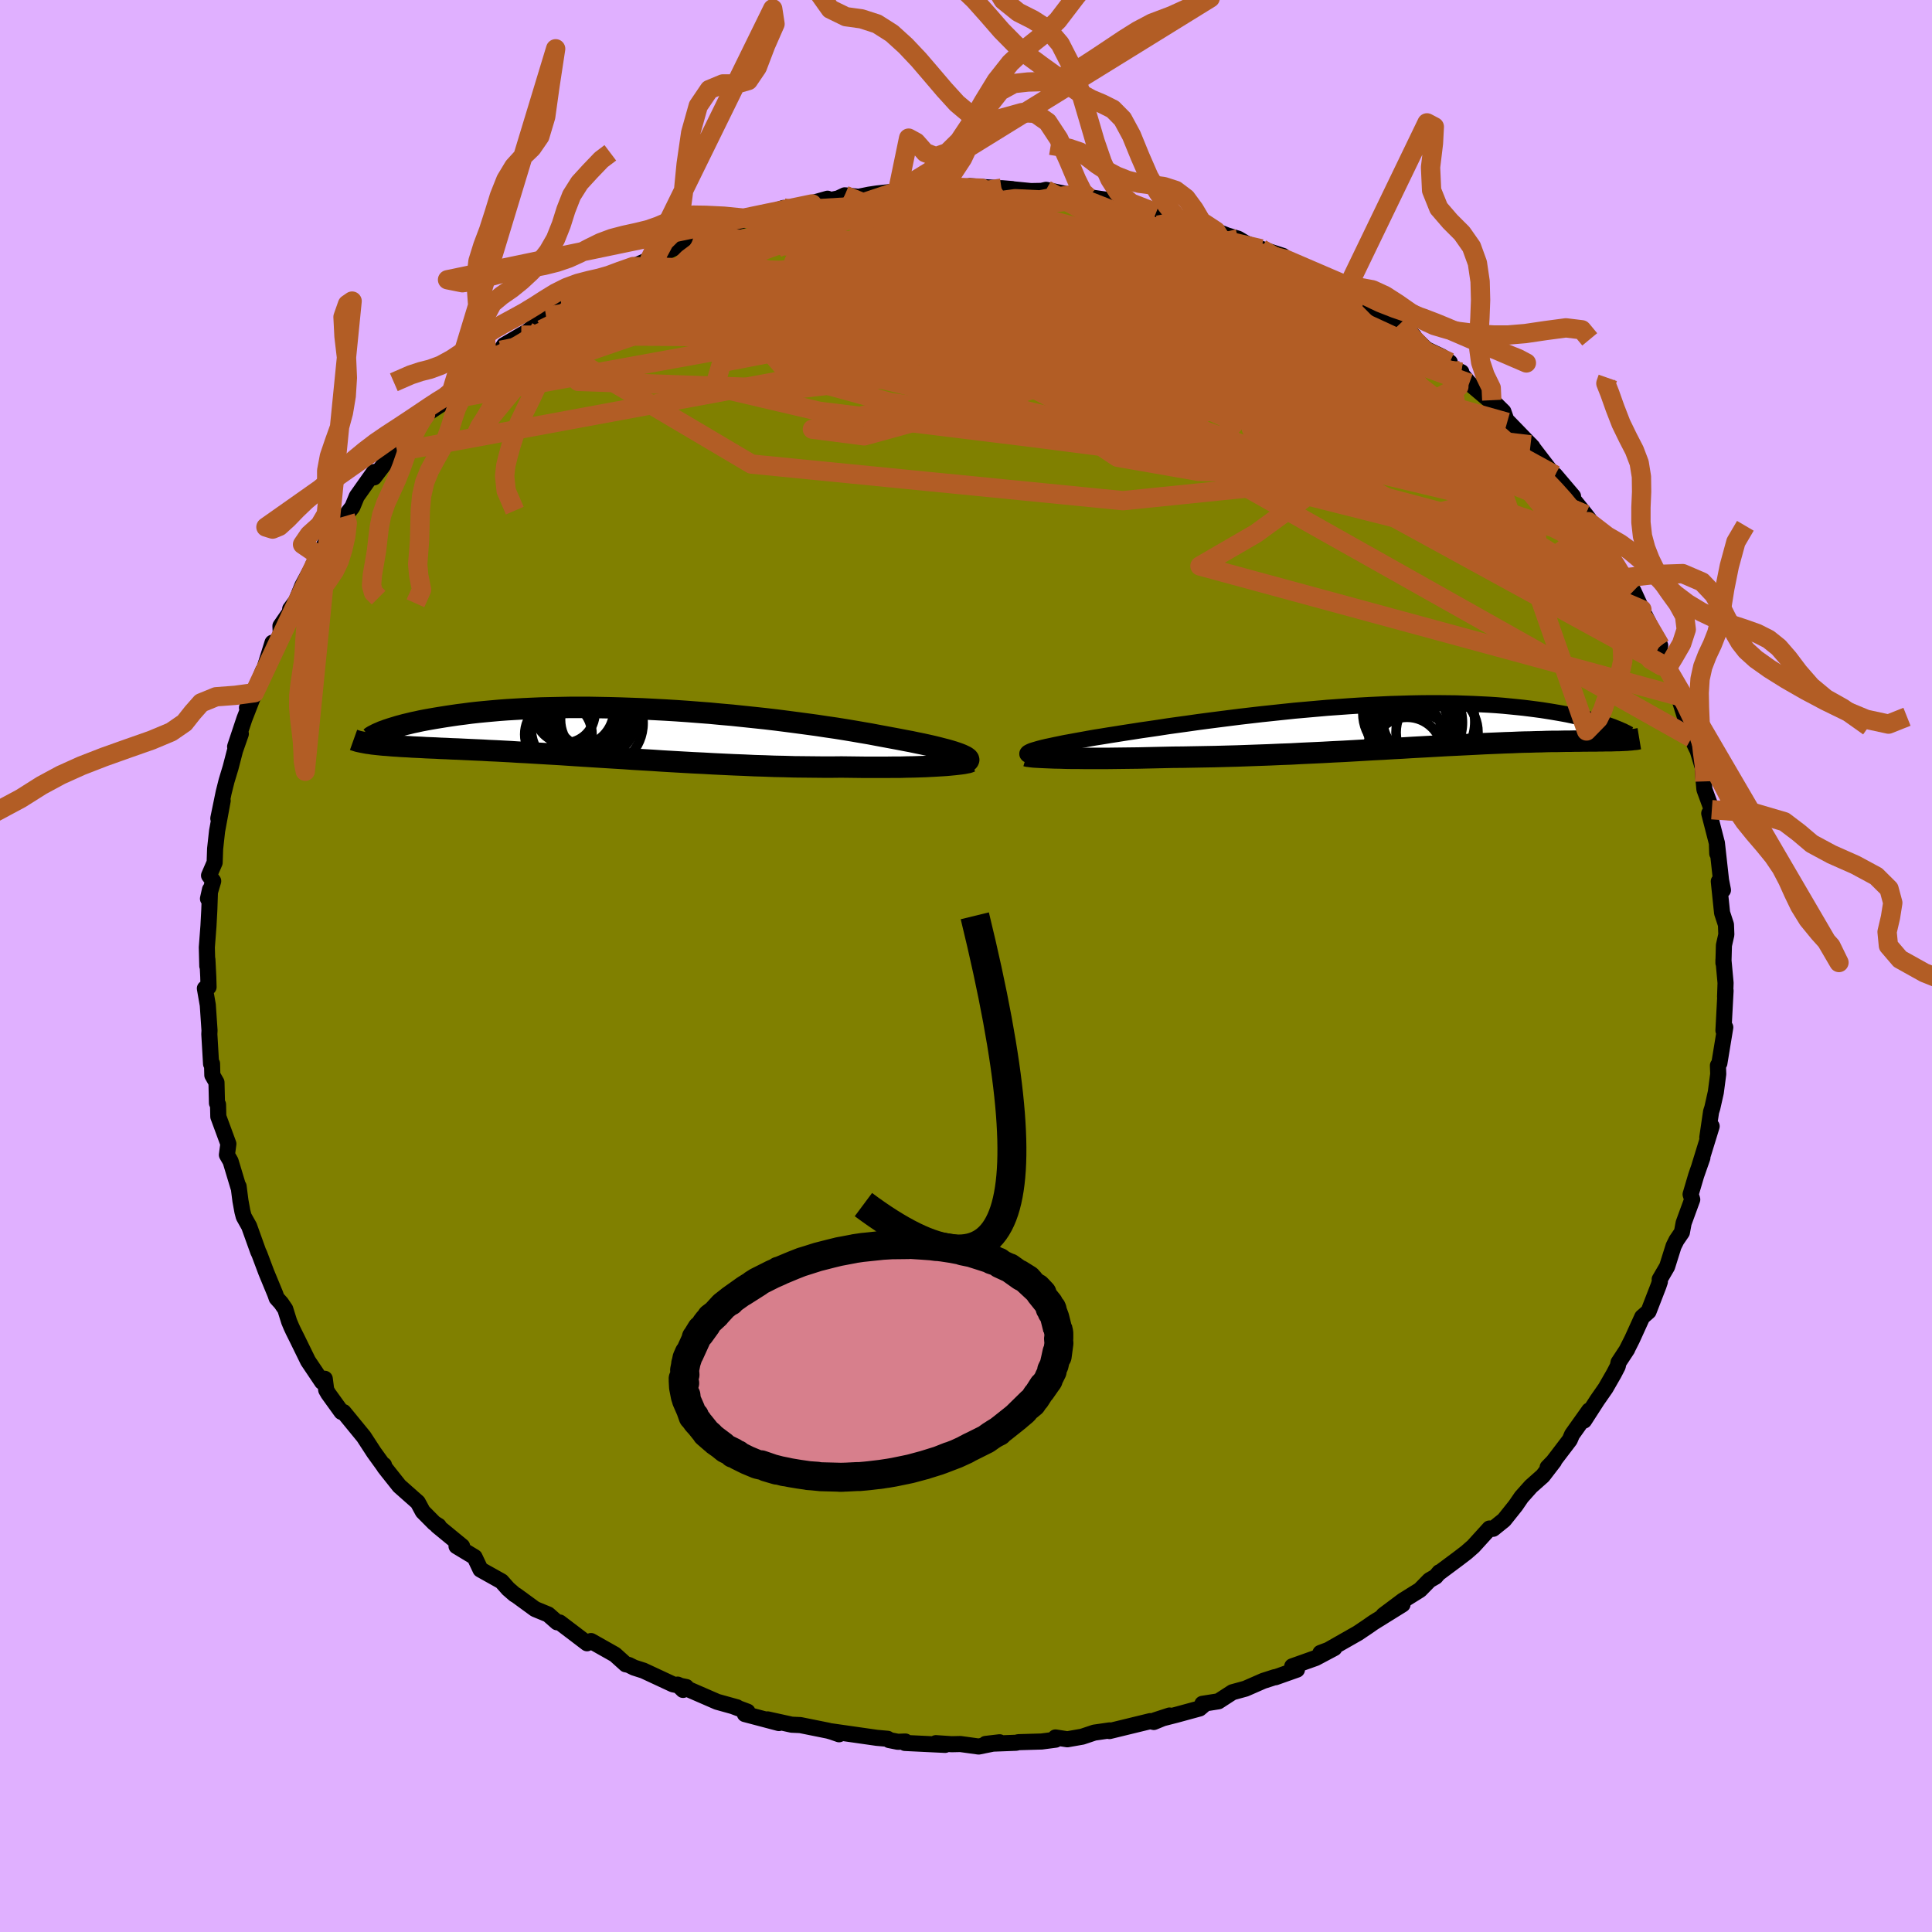 <svg viewBox="-100 -100 200 200" xmlns="http://www.w3.org/2000/svg" width="500" height="500" id="face-svg">
    <defs>
      <clipPath id="leftEyeClipPath">
        <polyline points="35.53,2.28 35.28,2.18 35,2.08 34.67,1.97 34.31,1.86 33.92,1.75 33.49,1.64 33.03,1.52 32.54,1.4 32.01,1.28 31.46,1.16 30.87,1.04 30.25,0.91 29.61,0.79 28.94,0.66 28.24,0.53 27.54,0.4 26.79,0.26 26,0.11 25.18,-0.03 24.31,-0.18 23.41,-0.33 22.47,-0.48 21.5,-0.62 20.51,-0.77 19.48,-0.91 18.43,-1.05 17.36,-1.19 16.26,-1.33 15.15,-1.46 14.02,-1.58 12.88,-1.7 11.73,-1.82 10.58,-1.92 9.42,-2.03 8.25,-2.12 7.09,-2.21 5.93,-2.29 4.77,-2.36 3.62,-2.42 2.48,-2.48 1.35,-2.52 0.24,-2.56 -0.86,-2.59 -1.94,-2.61 -3.01,-2.63 -4.05,-2.63 -5.08,-2.63 -6.08,-2.61 -7.05,-2.59 -8,-2.57 -8.93,-2.53 -9.82,-2.49 -10.7,-2.44 -11.54,-2.39 -12.35,-2.33 -13.14,-2.26 -13.9,-2.19 -14.62,-2.12 -15.33,-2.04 -16,-1.95 -16.64,-1.87 -17.26,-1.78 -17.86,-1.69 -18.42,-1.6 -18.97,-1.51 -19.49,-1.42 -19.99,-1.33 -20.46,-1.24 -20.91,-1.14 -21.34,-1.05 -21.75,-0.95 -22.13,-0.86 -22.5,-0.76 -22.84,-0.67 -23.16,-0.57 -23.46,-0.48 -23.74,-0.39 -24.01,-0.3 -24.25,-0.21 -25.49,1.15 -25.22,1.18 -24.94,1.21 -24.65,1.24 -24.34,1.27 -24.02,1.29 -23.68,1.32 -23.33,1.35 -22.96,1.37 -22.58,1.4 -22.18,1.42 -21.77,1.44 -21.34,1.47 -20.89,1.49 -20.43,1.51 -19.95,1.54 -19.46,1.56 -18.94,1.58 -18.41,1.61 -17.85,1.63 -17.28,1.66 -16.69,1.68 -16.07,1.71 -15.44,1.74 -14.78,1.77 -14.1,1.8 -13.41,1.84 -12.69,1.87 -11.94,1.91 -11.18,1.95 -10.4,2 -9.6,2.04 -8.77,2.09 -7.93,2.14 -7.07,2.19 -6.18,2.24 -5.28,2.3 -4.37,2.36 -3.43,2.42 -2.48,2.48 -1.52,2.54 -0.54,2.6 0.46,2.66 1.46,2.73 2.48,2.79 3.51,2.85 4.54,2.92 5.58,2.98 6.63,3.04 7.69,3.1 8.75,3.15 9.81,3.21 10.87,3.26 11.93,3.31 12.98,3.35 14.04,3.4 15.08,3.43 16.12,3.47 17.15,3.49 18.17,3.52 19.18,3.53 20.17,3.54 21.15,3.55 22.11,3.55 23.05,3.54 23.88,3.55 24.69,3.56 25.48,3.57 26.26,3.57 27.02,3.57 27.76,3.57 28.48,3.56 29.18,3.56 29.86,3.54 30.52,3.53 31.14,3.51 31.75,3.49 32.32,3.46 32.87,3.43 33.38,3.4" />
      </clipPath>
      <clipPath id="rightEyeClipPath">
        <polyline points="-37.3,2.5 -37.03,2.42 -36.72,2.33 -36.37,2.24 -35.99,2.15 -35.56,2.06 -35.1,1.96 -34.61,1.86 -34.08,1.75 -33.52,1.65 -32.93,1.54 -32.31,1.43 -31.66,1.31 -30.98,1.19 -30.28,1.08 -29.55,0.96 -28.78,0.84 -27.97,0.71 -27.12,0.58 -26.23,0.44 -25.32,0.31 -24.37,0.17 -23.4,0.02 -22.39,-0.12 -21.37,-0.26 -20.32,-0.41 -19.26,-0.55 -18.17,-0.69 -17.07,-0.83 -15.96,-0.97 -14.84,-1.1 -13.72,-1.23 -12.58,-1.35 -11.45,-1.47 -10.31,-1.59 -9.18,-1.69 -8.05,-1.79 -6.92,-1.89 -5.8,-1.97 -4.69,-2.05 -3.6,-2.12 -2.51,-2.18 -1.45,-2.23 -0.39,-2.28 0.64,-2.31 1.65,-2.34 2.65,-2.36 3.62,-2.37 4.57,-2.37 5.5,-2.36 6.4,-2.35 7.28,-2.32 8.13,-2.29 8.96,-2.25 9.76,-2.21 10.54,-2.16 11.29,-2.1 12.01,-2.03 12.71,-1.96 13.38,-1.89 14.03,-1.81 14.65,-1.73 15.25,-1.65 15.82,-1.56 16.38,-1.47 16.91,-1.38 17.42,-1.29 17.91,-1.2 18.38,-1.1 18.83,-1 19.27,-0.91 19.68,-0.81 20.07,-0.71 20.45,-0.61 20.81,-0.51 21.15,-0.41 21.47,-0.31 21.78,-0.21 22.07,-0.11 22.35,-0.01 23.7,1.48 23.48,1.49 23.24,1.5 23,1.5 22.74,1.51 22.47,1.52 22.19,1.52 21.9,1.52 21.59,1.53 21.27,1.53 20.94,1.54 20.59,1.54 20.23,1.54 19.86,1.55 19.47,1.55 19.07,1.56 18.65,1.56 18.22,1.57 17.77,1.57 17.3,1.58 16.81,1.59 16.31,1.59 15.78,1.6 15.24,1.62 14.67,1.63 14.09,1.65 13.48,1.66 12.85,1.68 12.2,1.71 11.53,1.73 10.84,1.76 10.12,1.79 9.38,1.82 8.62,1.86 7.84,1.9 7.03,1.94 6.21,1.98 5.36,2.02 4.49,2.07 3.6,2.12 2.69,2.17 1.76,2.22 0.81,2.28 -0.16,2.33 -1.15,2.39 -2.16,2.44 -3.18,2.5 -4.21,2.56 -5.27,2.62 -6.33,2.67 -7.41,2.73 -8.49,2.78 -9.59,2.83 -10.7,2.89 -11.81,2.93 -12.93,2.98 -14.05,3.02 -15.17,3.06 -16.29,3.1 -17.42,3.13 -18.53,3.16 -19.64,3.18 -20.75,3.2 -21.84,3.22 -22.92,3.23 -23.83,3.25 -24.72,3.27 -25.61,3.29 -26.47,3.31 -27.33,3.32 -28.16,3.33 -28.98,3.34 -29.77,3.35 -30.55,3.35 -31.29,3.35 -32.02,3.35 -32.71,3.34 -33.37,3.34 -34,3.33 -34.6,3.31" />
      </clipPath>
      <filter id="fuzzy">
        <feTurbulence id="turbulence" baseFrequency="0.05" numOctaves="3" type="noise" result="noise" />
        <feDisplacementMap in="SourceGraphic" in2="noise" scale="2" />
      </filter>
      <linearGradient id="rainbowGradient" x1="0%" y1="0%" x2="100%" y2="0%">
        <stop offset="0%" style="stop-color: [object Object]; stop-opacity: 1" />
        <stop offset="50%" style="stop-color: [object Object]; stop-opacity: 1" />
        <stop offset="100%" style="stop-color: [object Object]; stop-opacity: 1" />
      </linearGradient>
    </defs>
    <rect x="-100" y="-100" width="100%" height="100%" fill="rgb(224, 176, 255)" />
    <polyline id="faceContour" points="78.41,-0.63 78.63,1.75 78.58,3.19 78.63,2.55 78.41,6.68 78.44,6.23 78.6,6.35 77.99,10.06 77.84,10.3 77.87,11.18 77.62,13.08 77.26,14.68 77.13,15.09 76.74,17.75 77.19,16.59 75.93,20.68 76.23,19.85 75.64,21.53 75.58,21.71 75.01,23.64 75.18,24.17 74.29,26.6 74.11,27.57 73.55,28.39 73.25,28.99 72.58,31.12 71.81,32.44 71.83,32.68 71.69,33.1 70.66,35.76 70,36.34 68.95,38.65 68.44,39.66 68.45,39.67 67.55,41.04 67.47,41.43 67.07,42.2 66.21,43.7 65.34,44.95 63.98,47.06 64.51,46.01 62.74,48.5 62.5,49.06 60.8,51.29 60.21,51.9 60.87,51.27 59.71,52.78 58.48,53.87 57.5,54.97 56.89,55.86 55.7,57.35 54.57,58.26 54.19,58.23 52.51,60.08 51.79,60.71 50.94,61.36 48.94,62.85 49,62.76 48.61,63.22 47.98,63.58 46.99,64.59 45.24,65.68 43.21,67.2 45.19,66.09 42.18,67.96 41.52,68.42 40.55,69.07 37.51,70.8 36.69,71.11 38.13,70.61 36.19,71.64 33.77,72.5 34.26,72.84 32.03,73.63 31.96,73.62 30.78,74 28.93,74.81 27.58,75.18 26.13,76.12 24.47,76.38 24.57,76.53 24.18,76.86 21.76,77.52 19.57,78.08 21.07,77.59 19.44,78.26 19.08,78.17 14.85,79.2 14.87,79.13 13.28,79.36 12.03,79.78 10.49,80.05 9.26,79.86 9.28,80.09 7.83,80.28 5.43,80.35 5.19,80.41 2.03,80.53 3.48,80.36 1.31,80.8 -0.58,80.54 -1.48,80.56 -3.12,80.45 -2.16,80.63 -6.32,80.43 -6.28,80.28 -7.05,80.31 -7.96,80.13 -8.11,80 -9.23,79.9 -14.06,79.21 -13.14,79.53 -13.75,79.31 -14.27,79.16 -17.15,78.58 -18.04,78.54 -20.54,77.99 -19.37,78.37 -22.89,77.44 -22.62,77.19 -24.09,76.64 -23.71,76.74 -25.76,76.17 -29.85,74.39 -29.29,74.94 -28.96,74.64 -30.34,74.36 -33.39,72.94 -34.36,72.63 -34.92,72.35 -35.22,72.29 -36.34,71.28 -38.82,69.88 -39.23,70.11 -40.53,69.12 -42.06,67.96 -42.33,67.94 -43.25,67.13 -44.2,66.74 -44.61,66.57 -46.57,65.14 -46.71,65.07 -47.4,64.47 -48.08,63.7 -50.26,62.48 -50.87,61.19 -52.74,60.06 -52.16,60.07 -54.74,57.95 -54.59,57.96 -55.04,57.68 -56.23,56.48 -56.75,55.52 -58.66,53.83 -59.86,52.32 -60.21,51.87 -60.25,51.66 -60.2,51.86 -61.29,50.35 -62.35,48.72 -64.43,46.18 -64.65,46.16 -66.02,44.26 -66.23,43.89 -66.38,42.73 -66.66,43.05 -68.11,40.89 -69.25,38.56 -69.63,37.8 -69.84,37.35 -70.07,36.8 -70.47,35.52 -70.9,34.89 -71.36,34.38 -71.51,33.95 -72.44,31.7 -73.15,29.81 -73.27,29.56 -74.21,26.94 -74.77,25.94 -74.91,25.4 -75.11,24.3 -75.3,22.82 -75.32,22.9 -76.13,20.21 -76.51,19.55 -76.36,18.41 -77.4,15.59 -77.43,14.34 -77.54,14.19 -77.59,12.05 -78.02,11.3 -78.05,10.11 -78.15,10.13 -78.33,7.05 -78.31,6.68 -78.49,4.04 -78.79,2.32 -78.41,2.18 -78.44,1.11 -78.53,-0.67 -78.54,0 -78.59,-1.93 -78.42,-4.15 -78.33,-5.85 -78.26,-7.91 -78.47,-6.97 -77.93,-8.79 -78.36,-9.37 -77.78,-10.71 -77.73,-12.14 -77.53,-13.96 -76.95,-17.11 -77.4,-15.28 -76.85,-17.95 -76.55,-19.15 -76.13,-20.54 -75.67,-22.31 -75.07,-24.03 -75.66,-22.71 -74.7,-25.59 -73.74,-28.05 -74.43,-26.73 -73.66,-28.29 -72.78,-30.55 -72.7,-30.56 -71.79,-33.47 -71.79,-32.8 -70.93,-34.36 -70.97,-35.2 -69.95,-36.68 -69.96,-36.96 -69.34,-37.8 -68.7,-39.37 -67.21,-42.14 -66.98,-42.48 -67.57,-41.56 -66.35,-43.72 -64.8,-45.33 -64.13,-46.59 -64.26,-46.57 -63.52,-47.52 -63.07,-48.61 -61.28,-51.14 -61.28,-50.58 -59.78,-52.55 -58.35,-54.21 -58.89,-53.23 -56.39,-56.51 -56.21,-56.73 -55.95,-57.08 -53.64,-58.61 -54.05,-58.54 -53.25,-59.49 -53,-59.21 -51.4,-60.75 -49.94,-62.52 -49.05,-63.17 -48.15,-63.74 -47.82,-64.27 -46.04,-65.31 -45.4,-65.68 -43.46,-67.23 -44.09,-66.82 -41.86,-68.31 -41.1,-68.59 -39.3,-69.74 -38.58,-69.99 -37.37,-71.14 -37.47,-70.82 -36.22,-71.83 -34.44,-72.41 -32.73,-73.17 -32.1,-73.38 -30.08,-74.38 -30.61,-74.46 -29.07,-74.88 -28,-75.2 -28.21,-75.19 -27.09,-75.7 -25.23,-76.55 -22.43,-77.36 -21.52,-77.54 -20.52,-77.89 -18.89,-78.47 -18.58,-78.2 -18.78,-78.17 -14.33,-79.43 -15.93,-78.89 -13.23,-79.46 -12.55,-79.78 -11.11,-79.63 -10.02,-79.85 -9.23,-79.97 -7.08,-80.2 -4.24,-80.55 -6.54,-80.35 -3.25,-80.68 -2.55,-80.74 -3.08,-80.67 1.63,-80.52 1.09,-80.48 0.39,-80.73 4.78,-80.43 3.67,-80.52 6.72,-80.22 7.82,-80.24 8.29,-80.35 10.82,-79.82 11.53,-79.85 11.92,-79.49 12.66,-79.6 15.47,-79.18 14.58,-79.08 15.84,-78.85 19.67,-77.97 18.64,-78.19 20.66,-77.86 21.74,-77.56 24.42,-76.76 22.95,-76.98 25.87,-76.09 27.03,-75.63 28.17,-75.29 28.89,-74.86 31.03,-73.88 30.56,-74.24 32.81,-73.51 33.1,-73.15 33.24,-72.92 36.22,-71.29 36.58,-71.33 38.56,-70.52 39.29,-69.82 39.27,-69.73 40.24,-69.26 41.11,-68.72 41.57,-68.37 44.9,-66.46 46.35,-65.23 45.87,-65.57 47.63,-63.86 49.24,-63.09 50.08,-62.5 49.64,-62.16 51.28,-61.48 51.19,-61.41 52.1,-60.33 54.13,-58.61 54.43,-58.57 55.63,-57.39 56.02,-56.28 56.11,-56.34 58.64,-53.73 58.69,-53.6 58.44,-53.95 60.94,-50.69 60.98,-50.82 62.84,-48.63 62.86,-48.3 64.13,-46.73 64.51,-46.23 64.43,-46 66.58,-43.08 66.24,-43.36 67.06,-41.79 68.16,-39.99 68.33,-40.2 69,-38.97 69.09,-38.82 69.97,-36.9 71.86,-33.18 71.54,-33.56 71.69,-32.95 72.9,-30.75 72.76,-30.86 72.48,-30.99 73.49,-29.14 73.37,-28.92 73.75,-27.94 75.11,-23.61 75.64,-22.5 75.28,-23.83 76.36,-20.26 76.49,-19.11 76.27,-20.2 76.44,-18.28 77.21,-16.18 76.94,-15.8 77.73,-12.73 77.77,-11.64 77.73,-12.75 78.16,-8.88 78.36,-7.86 77.93,-8.76 78.27,-5.5 78.67,-4.28 78.71,-3.25 78.46,-2.14 78.41,-0.31 78.41,-0.63 78.63,1.75" fill="rgb(128, 128, 0)" stroke="black" stroke-width="1.667" stroke-linejoin="round" filter="url(#fuzzy)" />
    <g transform="translate(44.33 -24.84)">
      <polyline id="rightCountour" points="-37.3,2.5 -37.03,2.42 -36.72,2.33 -36.37,2.24 -35.99,2.15 -35.56,2.06 -35.1,1.96 -34.61,1.86 -34.08,1.75 -33.52,1.65 -32.93,1.54 -32.31,1.43 -31.66,1.31 -30.98,1.19 -30.28,1.08 -29.55,0.96 -28.78,0.84 -27.97,0.71 -27.12,0.58 -26.23,0.44 -25.32,0.31 -24.37,0.17 -23.4,0.02 -22.39,-0.12 -21.37,-0.26 -20.32,-0.41 -19.26,-0.55 -18.17,-0.69 -17.07,-0.83 -15.96,-0.97 -14.84,-1.1 -13.72,-1.23 -12.58,-1.35 -11.45,-1.47 -10.31,-1.59 -9.18,-1.69 -8.05,-1.79 -6.92,-1.89 -5.8,-1.97 -4.69,-2.05 -3.6,-2.12 -2.51,-2.18 -1.45,-2.23 -0.39,-2.28 0.64,-2.31 1.65,-2.34 2.65,-2.36 3.62,-2.37 4.57,-2.37 5.5,-2.36 6.4,-2.35 7.28,-2.32 8.13,-2.29 8.96,-2.25 9.76,-2.21 10.54,-2.16 11.29,-2.1 12.01,-2.03 12.71,-1.96 13.38,-1.89 14.03,-1.81 14.65,-1.73 15.25,-1.65 15.82,-1.56 16.38,-1.47 16.91,-1.38 17.42,-1.29 17.91,-1.2 18.38,-1.1 18.83,-1 19.27,-0.91 19.68,-0.81 20.07,-0.71 20.45,-0.61 20.81,-0.51 21.15,-0.41 21.47,-0.31 21.78,-0.21 22.07,-0.11 22.35,-0.01 23.7,1.48 23.48,1.49 23.24,1.5 23,1.5 22.74,1.51 22.47,1.52 22.19,1.52 21.9,1.52 21.59,1.53 21.27,1.53 20.94,1.54 20.59,1.54 20.23,1.54 19.86,1.55 19.47,1.55 19.07,1.56 18.65,1.56 18.22,1.57 17.77,1.57 17.3,1.58 16.81,1.59 16.31,1.59 15.78,1.6 15.24,1.62 14.67,1.63 14.09,1.65 13.48,1.66 12.85,1.68 12.2,1.71 11.53,1.73 10.84,1.76 10.12,1.79 9.38,1.82 8.62,1.86 7.84,1.9 7.03,1.94 6.21,1.98 5.36,2.02 4.49,2.07 3.6,2.12 2.69,2.17 1.76,2.22 0.81,2.28 -0.16,2.33 -1.15,2.39 -2.16,2.44 -3.18,2.5 -4.21,2.56 -5.27,2.62 -6.33,2.67 -7.41,2.73 -8.49,2.78 -9.59,2.83 -10.7,2.89 -11.81,2.93 -12.93,2.98 -14.05,3.02 -15.17,3.06 -16.29,3.1 -17.42,3.13 -18.53,3.16 -19.64,3.18 -20.75,3.2 -21.84,3.22 -22.92,3.23 -23.83,3.25 -24.72,3.27 -25.61,3.29 -26.47,3.31 -27.33,3.32 -28.16,3.33 -28.98,3.34 -29.77,3.35 -30.55,3.35 -31.29,3.35 -32.02,3.35 -32.71,3.34 -33.37,3.34 -34,3.33 -34.6,3.31" fill="white" stroke="white" stroke-width="0" stroke-linejoin="round" filter="url(#fuzzy)" />
    </g>
    <g transform="translate(-35.95 -24.14)">
      <polyline id="leftCountour" points="35.53,2.28 35.28,2.18 35,2.08 34.67,1.97 34.31,1.86 33.92,1.75 33.49,1.64 33.03,1.52 32.54,1.4 32.01,1.28 31.46,1.16 30.87,1.04 30.25,0.91 29.61,0.79 28.94,0.66 28.24,0.53 27.54,0.4 26.79,0.26 26,0.11 25.18,-0.03 24.31,-0.18 23.41,-0.33 22.47,-0.48 21.5,-0.62 20.51,-0.77 19.48,-0.91 18.43,-1.05 17.36,-1.19 16.26,-1.33 15.15,-1.46 14.02,-1.58 12.88,-1.7 11.73,-1.82 10.58,-1.92 9.42,-2.03 8.25,-2.12 7.09,-2.21 5.93,-2.29 4.77,-2.36 3.62,-2.42 2.48,-2.48 1.35,-2.52 0.24,-2.56 -0.86,-2.59 -1.94,-2.61 -3.01,-2.63 -4.05,-2.63 -5.08,-2.63 -6.08,-2.61 -7.05,-2.59 -8,-2.57 -8.93,-2.53 -9.82,-2.49 -10.7,-2.44 -11.54,-2.39 -12.35,-2.33 -13.14,-2.26 -13.9,-2.19 -14.62,-2.12 -15.33,-2.04 -16,-1.95 -16.64,-1.87 -17.26,-1.78 -17.86,-1.69 -18.42,-1.6 -18.97,-1.51 -19.49,-1.42 -19.99,-1.33 -20.46,-1.24 -20.91,-1.14 -21.34,-1.05 -21.75,-0.95 -22.13,-0.86 -22.5,-0.76 -22.84,-0.67 -23.16,-0.57 -23.46,-0.48 -23.74,-0.39 -24.01,-0.3 -24.25,-0.21 -25.49,1.15 -25.22,1.18 -24.94,1.21 -24.65,1.24 -24.34,1.27 -24.02,1.29 -23.68,1.32 -23.33,1.35 -22.96,1.37 -22.58,1.4 -22.18,1.42 -21.77,1.44 -21.34,1.47 -20.89,1.49 -20.43,1.51 -19.95,1.54 -19.46,1.56 -18.94,1.58 -18.41,1.61 -17.85,1.63 -17.28,1.66 -16.69,1.68 -16.07,1.71 -15.44,1.74 -14.78,1.77 -14.1,1.8 -13.41,1.84 -12.69,1.87 -11.94,1.91 -11.18,1.95 -10.4,2 -9.6,2.04 -8.77,2.09 -7.93,2.14 -7.07,2.19 -6.18,2.24 -5.28,2.3 -4.37,2.36 -3.43,2.42 -2.48,2.48 -1.52,2.54 -0.54,2.6 0.46,2.66 1.46,2.73 2.48,2.79 3.51,2.85 4.54,2.92 5.58,2.98 6.63,3.04 7.69,3.1 8.75,3.15 9.81,3.21 10.87,3.26 11.93,3.31 12.98,3.35 14.04,3.4 15.08,3.43 16.12,3.47 17.15,3.49 18.17,3.52 19.18,3.53 20.17,3.54 21.15,3.55 22.11,3.55 23.05,3.54 23.88,3.55 24.69,3.56 25.48,3.57 26.26,3.57 27.02,3.57 27.76,3.57 28.48,3.56 29.18,3.56 29.86,3.54 30.52,3.53 31.14,3.51 31.75,3.49 32.32,3.46 32.87,3.43 33.38,3.4" fill="white" stroke="white" stroke-width="0" stroke-linejoin="round" filter="url(#fuzzy)" />
    </g>
    <g transform="translate(44.33 -24.84)">
      <polyline id="rightUpper" points="-37.48,3.1 -37.68,3.06 -37.83,3.01 -37.93,2.96 -37.98,2.9 -37.98,2.85 -37.93,2.78 -37.84,2.72 -37.7,2.65 -37.52,2.57 -37.3,2.5 -37.03,2.42 -36.72,2.33 -36.37,2.24 -35.99,2.15 -35.56,2.06 -35.1,1.96 -34.61,1.86 -34.08,1.75 -33.52,1.65 -32.93,1.54 -32.31,1.43 -31.66,1.31 -30.98,1.19 -30.28,1.08 -29.55,0.96 -28.78,0.84 -27.97,0.71 -27.12,0.58 -26.23,0.44 -25.32,0.31 -24.37,0.17 -23.4,0.02 -22.39,-0.12 -21.37,-0.26 -20.32,-0.41 -19.26,-0.55 -18.17,-0.69 -17.07,-0.83 -15.96,-0.97 -14.84,-1.1 -13.72,-1.23 -12.58,-1.35 -11.45,-1.47 -10.31,-1.59 -9.18,-1.69 -8.05,-1.79 -6.92,-1.89 -5.8,-1.97 -4.69,-2.05 -3.6,-2.12 -2.51,-2.18 -1.45,-2.23 -0.39,-2.28 0.64,-2.31 1.65,-2.34 2.65,-2.36 3.62,-2.37 4.57,-2.37 5.5,-2.36 6.4,-2.35 7.28,-2.32 8.13,-2.29 8.96,-2.25 9.76,-2.21 10.54,-2.16 11.29,-2.1 12.01,-2.03 12.71,-1.96 13.38,-1.89 14.03,-1.81 14.65,-1.73 15.25,-1.65 15.82,-1.56 16.38,-1.47 16.91,-1.38 17.42,-1.29 17.91,-1.2 18.38,-1.1 18.83,-1 19.27,-0.91 19.68,-0.81 20.07,-0.71 20.45,-0.61 20.81,-0.51 21.15,-0.41 21.47,-0.31 21.78,-0.21 22.07,-0.11 22.35,-0.01 22.61,0.08 22.85,0.18 23.08,0.27 23.3,0.36 23.5,0.45 23.69,0.53 23.86,0.62 24.03,0.7 24.18,0.78 24.32,0.86" fill="none" stroke="black" stroke-width="1.667" stroke-linejoin="round" filter="url(#fuzzy)" />
      <polyline id="rightLower" points="-38.07,3.09 -37.97,3.12 -37.8,3.14 -37.58,3.17 -37.3,3.2 -36.96,3.22 -36.58,3.24 -36.15,3.26 -35.67,3.28 -35.16,3.3 -34.6,3.31 -34,3.33 -33.37,3.34 -32.71,3.34 -32.02,3.35 -31.29,3.35 -30.55,3.35 -29.77,3.35 -28.98,3.34 -28.16,3.33 -27.33,3.32 -26.47,3.31 -25.61,3.29 -24.72,3.27 -23.83,3.25 -22.92,3.23 -21.84,3.22 -20.75,3.2 -19.64,3.18 -18.53,3.16 -17.42,3.13 -16.29,3.1 -15.17,3.06 -14.05,3.02 -12.93,2.98 -11.81,2.93 -10.7,2.89 -9.59,2.83 -8.49,2.78 -7.41,2.73 -6.33,2.67 -5.27,2.62 -4.21,2.56 -3.18,2.5 -2.16,2.44 -1.15,2.39 -0.16,2.33 0.81,2.28 1.76,2.22 2.69,2.17 3.6,2.12 4.49,2.07 5.36,2.02 6.21,1.98 7.03,1.94 7.84,1.9 8.62,1.86 9.38,1.82 10.12,1.79 10.84,1.76 11.53,1.73 12.2,1.71 12.85,1.68 13.48,1.66 14.09,1.65 14.67,1.63 15.24,1.62 15.78,1.6 16.31,1.59 16.81,1.59 17.3,1.58 17.77,1.57 18.22,1.57 18.65,1.56 19.07,1.56 19.47,1.55 19.86,1.55 20.23,1.54 20.59,1.54 20.94,1.54 21.27,1.53 21.59,1.53 21.9,1.52 22.19,1.52 22.47,1.52 22.74,1.51 23,1.5 23.24,1.5 23.48,1.49 23.7,1.48 23.91,1.47 24.11,1.46 24.3,1.44 24.48,1.43 24.65,1.41 24.82,1.39 24.97,1.38 25.11,1.36 25.25,1.33 25.37,1.31" fill="none" stroke="black" stroke-width="2.222" stroke-linejoin="round" filter="url(#fuzzy)" />
      <circle r="4.238" cx="4.429" cy="0.656" stroke="black" fill="none" stroke-width="1.0" filter="url(#fuzzy)" clip-path="url(#rightEyeClipPath)" /><circle r="4.292" cx="1.939" cy="-0.144" stroke="black" fill="none" stroke-width="1.0" filter="url(#fuzzy)" clip-path="url(#rightEyeClipPath)" /><circle r="4.948" cx="2.109" cy="-0.364" stroke="black" fill="none" stroke-width="1.0" filter="url(#fuzzy)" clip-path="url(#rightEyeClipPath)" /><circle r="4.944" cx="3.404" cy="-0.414" stroke="black" fill="none" stroke-width="1.0" filter="url(#fuzzy)" clip-path="url(#rightEyeClipPath)" /><circle r="4.9" cx="1.884" cy="3.416" stroke="black" fill="none" stroke-width="1.0" filter="url(#fuzzy)" clip-path="url(#rightEyeClipPath)" /><circle r="3.202" cx="1.704" cy="0.641" stroke="black" fill="none" stroke-width="1.0" filter="url(#fuzzy)" clip-path="url(#rightEyeClipPath)" /><circle r="4.468" cx="1.224" cy="-1.319" stroke="black" fill="none" stroke-width="1.0" filter="url(#fuzzy)" clip-path="url(#rightEyeClipPath)" /><circle r="3.324" cx="2.174" cy="-0.424" stroke="black" fill="none" stroke-width="1.0" filter="url(#fuzzy)" clip-path="url(#rightEyeClipPath)" /><circle r="3.656" cx="1.329" cy="2.741" stroke="black" fill="none" stroke-width="1.0" filter="url(#fuzzy)" clip-path="url(#rightEyeClipPath)" /><circle r="4.392" cx="1.534" cy="-0.484" stroke="black" fill="none" stroke-width="1.0" filter="url(#fuzzy)" clip-path="url(#rightEyeClipPath)" />
      </g>
    <g transform="translate(-35.95 -24.14)">
      <polyline id="leftUpper" points="35.89,3.07 36.04,3.01 36.14,2.94 36.2,2.87 36.23,2.8 36.21,2.72 36.15,2.64 36.05,2.56 35.92,2.47 35.74,2.38 35.53,2.28 35.28,2.18 35,2.08 34.67,1.97 34.31,1.86 33.92,1.75 33.49,1.64 33.03,1.52 32.54,1.4 32.01,1.28 31.46,1.16 30.87,1.04 30.25,0.91 29.61,0.79 28.94,0.66 28.24,0.53 27.54,0.4 26.79,0.26 26,0.11 25.18,-0.03 24.31,-0.18 23.41,-0.33 22.47,-0.48 21.5,-0.62 20.51,-0.77 19.48,-0.91 18.43,-1.05 17.36,-1.19 16.26,-1.33 15.15,-1.46 14.02,-1.58 12.88,-1.7 11.73,-1.82 10.58,-1.92 9.42,-2.03 8.25,-2.12 7.09,-2.21 5.93,-2.29 4.77,-2.36 3.62,-2.42 2.48,-2.48 1.35,-2.52 0.24,-2.56 -0.86,-2.59 -1.94,-2.61 -3.01,-2.63 -4.05,-2.63 -5.08,-2.63 -6.08,-2.61 -7.05,-2.59 -8,-2.57 -8.93,-2.53 -9.82,-2.49 -10.7,-2.44 -11.54,-2.39 -12.35,-2.33 -13.14,-2.26 -13.9,-2.19 -14.62,-2.12 -15.33,-2.04 -16,-1.95 -16.64,-1.87 -17.26,-1.78 -17.86,-1.69 -18.42,-1.6 -18.97,-1.51 -19.49,-1.42 -19.99,-1.33 -20.46,-1.24 -20.91,-1.14 -21.34,-1.05 -21.75,-0.95 -22.13,-0.86 -22.5,-0.76 -22.84,-0.67 -23.16,-0.57 -23.46,-0.48 -23.74,-0.39 -24.01,-0.3 -24.25,-0.21 -24.48,-0.13 -24.68,-0.04 -24.87,0.04 -25.05,0.12 -25.2,0.2 -25.34,0.27 -25.47,0.34 -25.58,0.41 -25.67,0.48 -25.75,0.54" fill="none" stroke="black" stroke-width="2.222" stroke-linejoin="round" filter="url(#fuzzy)" />
      <polyline id="leftLower" points="36.43,2.98 36.32,3.03 36.17,3.08 35.96,3.12 35.71,3.17 35.42,3.21 35.09,3.25 34.72,3.29 34.31,3.33 33.86,3.37 33.38,3.4 32.87,3.43 32.32,3.46 31.75,3.49 31.14,3.51 30.52,3.53 29.86,3.54 29.18,3.56 28.48,3.56 27.76,3.57 27.02,3.57 26.26,3.57 25.48,3.57 24.69,3.56 23.88,3.55 23.05,3.54 22.11,3.55 21.15,3.55 20.17,3.54 19.18,3.53 18.17,3.52 17.15,3.49 16.12,3.47 15.08,3.43 14.04,3.4 12.98,3.35 11.93,3.31 10.87,3.26 9.81,3.21 8.75,3.15 7.69,3.1 6.63,3.04 5.58,2.98 4.54,2.92 3.51,2.85 2.48,2.79 1.46,2.73 0.46,2.66 -0.54,2.6 -1.52,2.54 -2.48,2.48 -3.43,2.42 -4.37,2.36 -5.28,2.3 -6.18,2.24 -7.07,2.19 -7.93,2.14 -8.77,2.09 -9.6,2.04 -10.4,2 -11.18,1.95 -11.94,1.91 -12.69,1.87 -13.41,1.84 -14.1,1.8 -14.78,1.77 -15.44,1.74 -16.07,1.71 -16.69,1.68 -17.28,1.66 -17.85,1.63 -18.41,1.61 -18.94,1.58 -19.46,1.56 -19.95,1.54 -20.43,1.51 -20.89,1.49 -21.34,1.47 -21.77,1.44 -22.18,1.42 -22.58,1.4 -22.96,1.37 -23.33,1.35 -23.68,1.32 -24.02,1.29 -24.34,1.27 -24.65,1.24 -24.94,1.21 -25.22,1.18 -25.49,1.15 -25.74,1.11 -25.98,1.08 -26.21,1.04 -26.42,1 -26.62,0.96 -26.81,0.92 -26.99,0.88 -27.15,0.83 -27.31,0.78 -27.45,0.73" fill="none" stroke="black" stroke-width="2.222" stroke-linejoin="round" filter="url(#fuzzy)" />
      <circle r="3.112" cx="-5.577" cy="-2.061" stroke="black" fill="none" stroke-width="1.0" filter="url(#fuzzy)" clip-path="url(#leftEyeClipPath)" /><circle r="4.224" cx="-2.537" cy="-2.491" stroke="black" fill="none" stroke-width="1.0" filter="url(#fuzzy)" clip-path="url(#leftEyeClipPath)" /><circle r="3.882" cx="-2.147" cy="-1.351" stroke="black" fill="none" stroke-width="1.0" filter="url(#fuzzy)" clip-path="url(#leftEyeClipPath)" /><circle r="3.478" cx="-6.247" cy="0.159" stroke="black" fill="none" stroke-width="1.0" filter="url(#fuzzy)" clip-path="url(#leftEyeClipPath)" /><circle r="4.892" cx="-4.182" cy="-0.586" stroke="black" fill="none" stroke-width="1.0" filter="url(#fuzzy)" clip-path="url(#leftEyeClipPath)" /><circle r="3.752" cx="-4.247" cy="-2.371" stroke="black" fill="none" stroke-width="1.0" filter="url(#fuzzy)" clip-path="url(#leftEyeClipPath)" /><circle r="3.78" cx="-3.692" cy="-2.506" stroke="black" fill="none" stroke-width="1.0" filter="url(#fuzzy)" clip-path="url(#leftEyeClipPath)" /><circle r="4.38" cx="-3.527" cy="-1.851" stroke="black" fill="none" stroke-width="1.0" filter="url(#fuzzy)" clip-path="url(#leftEyeClipPath)" /><circle r="4.148" cx="-3.462" cy="-2.491" stroke="black" fill="none" stroke-width="1.0" filter="url(#fuzzy)" clip-path="url(#leftEyeClipPath)" /><circle r="4.74" cx="-2.222" cy="-1.001" stroke="black" fill="none" stroke-width="1.0" filter="url(#fuzzy)" clip-path="url(#leftEyeClipPath)" />
    </g>
    <g id="hairs">
      <polyline points="-18.89,-78.47 11.44,-72.88 24.97,-62.74 24.2,-56.87 19.61,-56.18 15.84,-58.73 12.41,-62.84 8.19,-67.39 3.17,-71.52 -1.86,-74.66 -6.11,-76.64 -9.06,-77.59 -10.55,-77.75 -10.76,-77.28 -10.06,-76.17 -8.82,-74.37 -7.27,-71.91 -5.61,-69.16 -4.34,-66.75 -3.18,-65.27 2.23,-64.88 19.8,-66.36 32.81,-73.51" fill="none" stroke="rgb(178, 93, 37)" stroke-width="2" stroke-linejoin="round" filter="url(#fuzzy)" /><polyline points="71.69,-32.95 24.9,-58.76 20.81,-66.89 19.62,-68.36 16.06,-67.38 13.9,-65.83 14.84,-64.96 17,-65.51 17.62,-67.51 15.42,-70.32 10.93,-72.96 5.45,-74.61 0.12,-74.84 -4.25,-73.75 -6.8,-71.82 -6.4,-69.75 -2.11,-68.14 5.6,-67.35 14.19,-67.35 19.61,-67.83 18.13,-68.33 7.89,-68.48 -10.01,-68.48 -27.34,-69.71 -18.58,-78.2" fill="none" stroke="rgb(178, 93, 37)" stroke-width="2" stroke-linejoin="round" filter="url(#fuzzy)" /><polyline points="21.74,-77.56 36.64,-63.37 25.58,-67.64 12.96,-71.96 4.42,-73.3 0.48,-72.31 0.51,-69.93 2.7,-66.98 4.35,-64.15 4.1,-61.92 3.77,-60.49 6.92,-60.07 14.56,-61.13 22.22,-63.7 21.56,-66.08 1.65,-64.43 -58.89,-53.23" fill="none" stroke="rgb(178, 93, 37)" stroke-width="2" stroke-linejoin="round" filter="url(#fuzzy)" /><polyline points="41.11,-68.72 31.72,-70.1 40.41,-64.33 46.44,-60.29 45.59,-59.21 38.79,-60.34 29,-62.71 20.11,-65.17 15.38,-66.64 15.83,-66.58 19.69,-65.35 23.2,-63.96 22.69,-63.36 16.65,-63.85 6.71,-64.97 -3.47,-66 -10.88,-66.54 -15.74,-66.75 -20.8,-67.11 -26.97,-67.9 -32.27,-68.02 -53,-59.21" fill="none" stroke="rgb(178, 93, 37)" stroke-width="2" stroke-linejoin="round" filter="url(#fuzzy)" /><polyline points="30.56,-74.24 16.03,-67.89 -6.22,-66.04 -12.98,-64.68 -10.27,-62.49 -6.11,-60.81 -2.63,-60.73 1.38,-62.19 6.29,-64.5 10.81,-67.01 13.78,-69.29 14.92,-71.24 13.93,-73.17 10.05,-75.5 3.89,-77.97 -2.84,-79.15 -18.58,-78.2" fill="none" stroke="rgb(178, 93, 37)" stroke-width="2" stroke-linejoin="round" filter="url(#fuzzy)" /><polyline points="71.69,-32.95 55.25,-52.93 42.81,-61.74 30.69,-66.01 23.22,-67.25 22.65,-65.89 26.43,-63.21 30.28,-60.71 31.38,-59.11 29.25,-58.17 24.82,-57.35 19.24,-56.46 13.25,-55.86 7.19,-56.14 1.31,-57.6 -3.84,-60.04 -7.46,-62.94 -9.01,-65.74 -8.95,-68.08 -9.07,-69.71 -11.23,-70.46 -14.71,-70.3 -13.69,-69.6 3.68,-68.61 51.28,-61.48" fill="none" stroke="rgb(178, 93, 37)" stroke-width="2" stroke-linejoin="round" filter="url(#fuzzy)" /><polyline points="33.24,-72.92 -5.31,-73.5 -24.95,-70.29 -28.41,-68.94 -22.43,-69.33 -14.62,-69.99 -8.96,-70.28 -4.85,-70.07 0.41,-69.07 8.44,-66.95 18.03,-63.83 25.71,-60.62 28.03,-58.72 24.34,-59.34 17.74,-62.82 12.63,-68.12 8.58,-72.59 -5.47,-72.53 -48.15,-63.74" fill="none" stroke="rgb(178, 93, 37)" stroke-width="2" stroke-linejoin="round" filter="url(#fuzzy)" /><polyline points="49.64,-62.16 1.63,-62.31 7.05,-59.74 12.89,-56.69 5.73,-56.31 -7.87,-58.35 -18.22,-61.18 -20.08,-63.33 -13.57,-64.05 -2.44,-63.51 8.25,-62.46 14.52,-61.64 15.39,-61.22 13.4,-60.85 13.34,-60.08 19.88,-58.8 34.68,-58.57 38.56,-70.52" fill="none" stroke="rgb(178, 93, 37)" stroke-width="2" stroke-linejoin="round" filter="url(#fuzzy)" /><polyline points="36.22,-71.29 17.43,-68.12 13.89,-61.77 19.57,-60.36 21.03,-62.98 16.04,-66.33 8.7,-68.33 3.44,-68.84 1.92,-68.76 3.06,-69.06 4.73,-70.09 5.45,-71.59 5.09,-72.96 4.53,-73.55 4.95,-73.02 7.17,-71.35 11.18,-68.85 16.06,-66.04 19.94,-63.57 20.04,-62.25 12.99,-62.76 -1.78,-65.17 -11.61,-68.6 22.95,-76.98" fill="none" stroke="rgb(178, 93, 37)" stroke-width="2" stroke-linejoin="round" filter="url(#fuzzy)" /><polyline points="60.94,-50.69 14.5,-66.06 8.15,-67.68 18.75,-66.56 28.75,-66.32 33.08,-67.38 33.39,-68.69 32.07,-69.01 29.52,-67.73 24.42,-65.13 15.54,-62.15 3.41,-59.56 -8.9,-57.45 -15.9,-55.57 -10.53,-54.88 7.11,-59.74 -7.08,-80.2" fill="none" stroke="rgb(178, 93, 37)" stroke-width="2" stroke-linejoin="round" filter="url(#fuzzy)" /><polyline points="11.92,-79.49 25.86,-74.01 38.06,-65.03 48.75,-54.75 52.04,-47.72 45.47,-46.12 32.08,-49.5 18.54,-55.64 10.88,-61.69 10.55,-65.67 13.24,-67.43 11.5,-68.31 0.37,-69.57 -16.43,-71.09 -24.19,-72.92 -2.55,-80.74" fill="none" stroke="rgb(178, 93, 37)" stroke-width="2" stroke-linejoin="round" filter="url(#fuzzy)" /><polyline points="30.56,-74.24 12.64,-72.91 7.76,-68.54 15.75,-63.12 21.8,-59.2 20.61,-58.49 15.4,-60.59 10.55,-63.92 7.85,-66.98 7.17,-68.77 8.58,-68.78 12.71,-67.01 19.34,-64.06 26.25,-61.09 29.92,-59.26 27.6,-59.05 18.43,-60.29 3.64,-62.82 -6.82,-66.6 28.17,-75.29" fill="none" stroke="rgb(178, 93, 37)" stroke-width="2" stroke-linejoin="round" filter="url(#fuzzy)" /><polyline points="60.98,-50.82 30.96,-63.46 13.35,-67.61 10.32,-67.31 13.16,-65.8 15.47,-65.4 14.95,-66.51 12.17,-68.23 8.91,-69.38 6.82,-69.2 6.55,-67.62 7.41,-65.24 7.86,-63.09 6.74,-62.18 4.48,-62.97 3.09,-65.1 4.79,-67.48 10.27,-68.78 18.32,-68.07 26.11,-65.54 27.47,-63.32 8.86,-64.84 -46.04,-65.31" fill="none" stroke="rgb(178, 93, 37)" stroke-width="2" stroke-linejoin="round" filter="url(#fuzzy)" /><polyline points="-7.08,-80.2 -25.14,-74.18 -23.84,-74.49 -16.25,-75.22 -6.33,-74.93 3.18,-73.52 9.85,-71.25 12.73,-68.62 12.79,-66.11 12.05,-64.05 12,-62.52 12.38,-61.53 11.7,-61.06 9.38,-61.04 7.58,-61.39 9.55,-62.35 13.23,-65.1 6.54,-72.02 -12.55,-79.78" fill="none" stroke="rgb(178, 93, 37)" stroke-width="2" stroke-linejoin="round" filter="url(#fuzzy)" /><polyline points="-41.1,-68.59 27.56,-51.94 45.46,-51.55 42.08,-58.26 34.8,-64.73 30.46,-67.98 29.14,-68.21 28.91,-66.61 28.31,-64.24 26.38,-62.21 22.47,-61.85 17.25,-64.22 13.13,-68.86 12.54,-73.06 19.3,-72.24 52.1,-60.33" fill="none" stroke="rgb(178, 93, 37)" stroke-width="2" stroke-linejoin="round" filter="url(#fuzzy)" /><polyline points="60.98,-50.82 38.21,-63.28 26.68,-68.65 25.14,-70.31 23.08,-71.56 17.2,-73.25 10.28,-74.59 6.65,-74.44 8.98,-72.23 17.09,-68.28 28.32,-63.52 38.59,-58.81 43.43,-54.4 37.86,-50.37 16.25,-48.17 -22.21,-51.96 -45.4,-65.68" fill="none" stroke="rgb(178, 93, 37)" stroke-width="2" stroke-linejoin="round" filter="url(#fuzzy)" /><polyline points="-53.64,-58.61 -14.65,-65.7 -13.5,-69.65 -13.48,-72.24 -10.65,-73.09 -7.49,-72.35 -5.96,-70.7 -6.24,-68.88 -7.22,-67.26 -7.44,-65.85 -5.93,-64.49 -2.83,-63.16 0.91,-61.96 4.44,-60.92 7.73,-59.99 11.38,-59.27 15.18,-59.09 17.27,-59.57 16.18,-59.87 16.79,-58.26 34.11,-52.01 72.76,-30.86" fill="none" stroke="rgb(178, 93, 37)" stroke-width="2" stroke-linejoin="round" filter="url(#fuzzy)" /><polyline points="-43.46,-67.23 -1.64,-65.92 3.19,-64.06 3.87,-60.16 6.17,-57.11 9.68,-56.53 12.65,-57.34 13.56,-57.66 11.68,-56.97 7.48,-56.54 2.48,-58.18 -1.33,-62.61 -2.29,-68.43 1.16,-71.82 14.89,-66.99 64.13,-46.73" fill="none" stroke="rgb(178, 93, 37)" stroke-width="2" stroke-linejoin="round" filter="url(#fuzzy)" /><polyline points="8.29,-80.35 33.39,-66.36 31.59,-64.65 23.47,-62.01 15.33,-58.38 12.02,-55.11 15.68,-52.67 24.03,-51.21 32.2,-51.01 35.8,-52.34 32.83,-55.12 23.84,-58.73 10.94,-62.1 -3.35,-64.12 -16.43,-64.18 -25.28,-62.48 -26.03,-59.96 -15.18,-57.42 6.94,-54.7 31.05,-51.6 35.33,-53.41 -12.55,-79.78" fill="none" stroke="rgb(178, 93, 37)" stroke-width="2" stroke-linejoin="round" filter="url(#fuzzy)" /><polyline points="71.69,-32.95 46.57,-46.42 33.24,-52.45 33.58,-55.7 35.75,-58.76 35.47,-61.25 33.26,-62.66 30.91,-63.22 29.84,-63.38 30.44,-63.32 31.96,-63.13 33.11,-63.01 32.85,-63.3 30.94,-64.23 27.64,-65.75 22.84,-67.73 15.67,-70.28 6.1,-73.58 -2.06,-77.14 -2.13,-79.66 3.67,-80.52" fill="none" stroke="rgb(178, 93, 37)" stroke-width="2" stroke-linejoin="round" filter="url(#fuzzy)" /><polyline points="58.44,-53.95 11.01,-59.52 6.39,-61.16 7.61,-62 5.7,-62.8 -0.58,-63.86 -7.4,-65.23 -10.37,-66.44 -8.24,-66.75 -3.08,-65.89 1.66,-64.72 2.99,-64.85 -0.49,-67.26 -6.92,-71.03 -9.9,-74.33 -1.64,-77.14 11.92,-79.49" fill="none" stroke="rgb(178, 93, 37)" stroke-width="2" stroke-linejoin="round" filter="url(#fuzzy)" /><polyline points="-6.54,-80.35 13.76,-65 19.97,-56.17 28.27,-53.3 31.13,-55.11 27.13,-58.79 19.83,-62.09 13.53,-64.1 10.88,-65 12.05,-65.49 15.17,-66.25 17.61,-67.55 17.56,-69.23 15.07,-70.75 11.92,-71.5 10.37,-71.01 11.56,-69.14 14.51,-66.09 16.79,-62.49 16.63,-59.27 15.02,-57.66 15.89,-59 23.2,-64.59 20.66,-77.86" fill="none" stroke="rgb(178, 93, 37)" stroke-width="2" stroke-linejoin="round" filter="url(#fuzzy)" /><polyline points="-18.58,-78.2 -28.18,-69.07 -18.64,-64.44 -0.89,-59.18 19.36,-54.33 36.79,-50.29 49.12,-47.01 56.33,-44.83 59.07,-44.38 57.93,-45.9 53.42,-48.9 46.34,-52.3 38.28,-54.95 31.79,-56.06 29.55,-55.6 32.3,-54.38 36.78,-53.75 36.53,-54.82 28.18,-56.64 24.28,-52.21 75.11,-23.61" fill="none" stroke="rgb(178, 93, 37)" stroke-width="2" stroke-linejoin="round" filter="url(#fuzzy)" /><polyline points="-28.21,-75.19 -25.75,-73.56 -20.65,-70.56 -13.44,-68.09 -7.11,-65.61 -1.79,-63.61 3.08,-62.7 7.76,-62.83 12.41,-63.33 17.09,-63.57 21.23,-63.45 23.53,-63.53 22.86,-64.43 19.41,-66.16 14.91,-67.69 11.08,-67.56 7.29,-65.15 -0.64,-61.71 -17.65,-59.73 -40.15,-60.52 -43.46,-67.23" fill="none" stroke="rgb(178, 93, 37)" stroke-width="2" stroke-linejoin="round" filter="url(#fuzzy)" /><polyline points="-22.43,-77.36 -2.8,-68.29 12.68,-60.46 20.49,-58.5 25.32,-58.5 28.35,-57.71 29.74,-55.45 29.82,-52.59 29.41,-50.54 29.69,-50.3 31.43,-51.95 34.38,-54.66 37.41,-57.31 38.94,-59.49 37.16,-62.17 31.09,-66.79 23.39,-72.74 22.26,-75.89 33.1,-73.15" fill="none" stroke="rgb(178, 93, 37)" stroke-width="2" stroke-linejoin="round" filter="url(#fuzzy)" /><polyline points="69.09,-38.82 47.99,-59.23 38.08,-66.86 27.18,-71.57 16.61,-74.92 9.68,-76.89 7.82,-77.44 10.52,-76.73 16.26,-75.13 23,-73.18 28.38,-71.49 30.01,-70.55 26.06,-70.39 15.59,-70.3 -1.48,-69.2 -22.58,-68.23 -25.23,-76.55" fill="none" stroke="rgb(178, 93, 37)" stroke-width="2" stroke-linejoin="round" filter="url(#fuzzy)" /><polyline points="64.13,-46.73 47.24,-53.92 25.31,-53.48 7.01,-56.5 0.12,-61.19 0.98,-64.96 3.77,-67.02 5.57,-67.93 6.36,-68.32 7.74,-68.14 11.84,-66.82 19.44,-64.25 27.5,-61.84 29.46,-62.05 21.88,-65.61 17.11,-67.24 56.02,-56.28" fill="none" stroke="rgb(178, 93, 37)" stroke-width="2" stroke-linejoin="round" filter="url(#fuzzy)" /><polyline points="73.75,-27.94 24.22,-41.41 30.01,-44.77 35.93,-49.08 35.37,-53.52 29.15,-57.54 18.62,-61.47 6.91,-65.33 -1.94,-68.58 -5.51,-70.66 -4.68,-71.41 -2.73,-70.97 -2.62,-69.49 -4.26,-67.08 -4.59,-64.02 -0.91,-61 5.26,-59.02 5.93,-59.95 -34.44,-72.41" fill="none" stroke="rgb(178, 93, 37)" stroke-width="2" stroke-linejoin="round" filter="url(#fuzzy)" /><polyline points="66.24,-43.36 61.82,-41.98 42.23,-54.53 24.63,-64.23 17.92,-67.03 20.82,-64.45 26.95,-60 30.87,-56.81 30.63,-56.39 27.12,-58.63 22.3,-62.49 17.92,-66.73 14.44,-70.61 10.34,-73.84 2.52,-75.45 -13.92,-72.29 -53.64,-58.61" fill="none" stroke="rgb(178, 93, 37)" stroke-width="2" stroke-linejoin="round" filter="url(#fuzzy)" /><polyline points="50.08,-62.5 36.76,-68.65 35.69,-65.19 35.04,-61.49 32.16,-59.64 26.82,-58.97 20.63,-58.83 17.01,-58.85 18.6,-58.79 24.84,-58.64 32.21,-58.59 36.8,-58.81 37.02,-59.22 34.76,-59.47 34.21,-59.2 38.87,-58.38 47.16,-57.89 51.02,-59.98 44.9,-66.46" fill="none" stroke="rgb(178, 93, 37)" stroke-width="2" stroke-linejoin="round" filter="url(#fuzzy)" /><polyline points="11.53,-79.85 -6.15,-75.12 -0.46,-71.57 -0.23,-69.64 -7.09,-69.74 -14.46,-71.09 -17.81,-72.91 -16.19,-74.49 -10.59,-75.13 -2.26,-74.23 7.57,-71.65 17.25,-67.95 24.42,-64.32 26.58,-62.15 22.38,-62.25 12.63,-64.54 0.45,-68.13 -9.32,-71.91 -11.91,-75.07 -6.75,-77.74 -9.23,-79.97" fill="none" stroke="rgb(178, 93, 37)" stroke-width="2" stroke-linejoin="round" filter="url(#fuzzy)" /><polyline points="50.08,-62.5 51.13,-54.79 29.82,-57.74 8.47,-62.17 -0.57,-65.72 2.02,-67.58 10.01,-67.46 17.6,-65.99 21.62,-64.43 21.26,-63.87 17.24,-64.56 11.34,-65.77 6.32,-66.28 5.43,-65.18 10.89,-62.49 22,-59.25 34.22,-56.99 40.31,-57.33 33.09,-61.88 8.63,-70.84 -27.09,-75.7" fill="none" stroke="rgb(178, 93, 37)" stroke-width="2" stroke-linejoin="round" filter="url(#fuzzy)" /><polyline points="30.56,-74.24 20.18,-76.66 18.97,-74.93 18.13,-72.21 17.58,-68.93 17.55,-65.2 16.36,-61.96 12.46,-60.29 6.02,-60.71 -1.52,-62.95 -8.49,-66.08 -13.86,-68.89 -16.89,-70.69 -16.44,-71.79 -12.02,-73.01 -10.75,-73.35 -41.86,-68.31" fill="none" stroke="rgb(178, 93, 37)" stroke-width="2" stroke-linejoin="round" filter="url(#fuzzy)" /><polyline points="68.33,-40.2 66.11,-40.77 54.21,-44.42 36.37,-50.7 21.49,-55.96 12.19,-58.85 6.84,-60.09 3.69,-60.86 2.21,-61.92 2.33,-63.42 3.76,-65.1 5.87,-66.6 7.99,-67.6 9.73,-67.94 10.96,-67.66 11.8,-66.87 12.68,-65.61 14.5,-63.74 18.22,-61.16 23.53,-58.27 27.16,-56.63 22.86,-58.65 6.27,-65.33 -17.84,-71.88 -43.46,-67.23" fill="none" stroke="rgb(178, 93, 37)" stroke-width="2" stroke-linejoin="round" filter="url(#fuzzy)" /><polyline points="-27.09,-75.7 -28.99,-69.51 -9.68,-64.67 10.4,-62.81 21.87,-62.54 27.4,-61.49 31.4,-59.14 34.62,-56.98 35.21,-56.75 32.1,-58.97 26.63,-62.7 21.41,-66.44 17.81,-69.16 15,-70.73 11.78,-71.48 9.23,-71.67 9.66,-71.28 6.16,-70.33 -36.22,-71.83" fill="none" stroke="rgb(178, 93, 37)" stroke-width="2" stroke-linejoin="round" filter="url(#fuzzy)" /><polyline points="-37.37,-71.14 -16.27,-68.04 1.58,-65.83 12.67,-64.33 23.61,-61.87 33.29,-59.67 37.96,-59.13 36.26,-60.05 30.57,-61 25.67,-60.54 25.9,-58.2 32.58,-54.57 42.96,-50.91 51.65,-48.83 53.57,-50.2 46.92,-56.42 37.49,-64.79 51.19,-61.41" fill="none" stroke="rgb(178, 93, 37)" stroke-width="2" stroke-linejoin="round" filter="url(#fuzzy)" /><polyline points="21.86,-64.31 20.66,-65.43 19.79,-65.7 18.86,-66.05 17.96,-66.85 17.1,-67.98 16.25,-69.18 15.35,-70.21 14.42,-71.02 13.48,-71.65 12.56,-72.21 11.67,-72.81 10.79,-73.55 9.9,-74.44 8.95,-75.44 7.93,-76.45 6.82,-77.38 5.63,-78.17 4.37,-78.83 3.12,-79.39 2.02,-79.92 1.4,-80.35 1.63,-80.52 -3.25,-80.68 -2.6,-79.8 -1.56,-79.13 -0.37,-78.89 0.77,-78.76 1.89,-78.64 3.04,-78.48 4.24,-78.24 5.46,-77.92 6.67,-77.54 7.85,-77.13 8.96,-76.69 9.99,-76.2 10.95,-75.63 11.85,-74.95 12.71,-74.15 13.57,-73.24 14.46,-72.25 15.41,-71.27 16.39,-70.39 17.32,-69.6 18.18,-68.76 19.06,-67.99 -3.25,-80.68 -2.64,-80.88 -1.61,-81.7 -0.36,-83.6 0.91,-86.29 2.19,-88.86 3.54,-90.58 4.95,-91.35 6.41,-91.51 7.89,-91.55 9.38,-91.83 10.85,-92.42 12.27,-93.23 13.65,-94.13 15,-95.03 16.35,-95.93 17.75,-96.81 19.26,-97.61 21.34,-98.4 25.28,-100.2 -7.08,-80.2 -5.94,-85.7 -5.17,-85.28 -4.22,-84.2 -3.12,-83.78 -1.93,-84.2 -0.7,-85.41 0.53,-87.26 1.8,-89.47 3.13,-91.64 4.59,-93.49 6.16,-94.95 7.8,-96.26 9.5,-97.89 11.38,-100.35 14.06,-103.64" fill="none" stroke="rgb(178, 93, 37)" stroke-width="2" stroke-linejoin="round" filter="url(#fuzzy)" /><polyline points="5.61,-66.97 4.06,-67.78 2.99,-68.73 1.99,-69.7 1.04,-70.67 0.07,-71.5 -0.94,-72.07 -1.97,-72.47 -3,-72.9 -4.03,-73.59 -5.09,-74.56 -6.21,-75.57 -7.37,-76.17 -8.5,-76.02 -9.56,-75.12 -10.58,-74.05 -11.75,-73.91 -13.4,-75.68 -15.93,-78.89 -53.67,-71.04 -52.13,-70.73 -50.61,-70.97 -49.22,-71.39 -47.86,-71.75 -46.48,-72.02 -45.07,-72.26 -43.68,-72.52 -42.36,-72.85 -41.13,-73.27 -40.01,-73.78 -38.94,-74.34 -37.84,-74.88 -36.66,-75.32 -35.4,-75.65 -34.12,-75.93 -32.92,-76.22 -31.86,-76.59 -30.93,-76.99 -30.07,-77.36 -29.21,-77.62 -28.23,-77.73 -26.92,-77.71 -25.07,-77.62 -22.43,-77.36" fill="none" stroke="rgb(178, 93, 37)" stroke-width="2" stroke-linejoin="round" filter="url(#fuzzy)" /><polyline points="-32.1,-73.38 -31.24,-74.99 -30.57,-75.65 -29.99,-76.44 -29.56,-77.82 -29.26,-80.04 -28.97,-83.01 -28.5,-86.25 -27.72,-89.03 -26.57,-90.73 -25.17,-91.31 -23.75,-91.31 -22.54,-91.66 -21.61,-93.03 -20.74,-95.31 -19.77,-97.52 -20.01,-99.09 -32.73,-73.17 -31.39,-72.41 -30.19,-72.11 -29.42,-72.59 -28.77,-73.24 -28.05,-73.78 -27.17,-74.19 -26.09,-74.55 -24.85,-74.89 -23.5,-75.2 -22.14,-75.42 -20.82,-75.47 -19.57,-75.3 -18.35,-74.86 -17.14,-74.23 -15.9,-73.52 -14.67,-72.9 -13.46,-72.48 -12.32,-72.3 -11.21,-72.27 -10.01,-71.77 -34.44,-72.41 -35.91,-71.89 -36.98,-71.49 -37.96,-71.21 -39.02,-70.97 -40.17,-70.67 -41.36,-70.23 -42.5,-69.66 -43.59,-68.99 -44.65,-68.31 -45.72,-67.66 -46.81,-67.06 -47.9,-66.47 -48.97,-65.85 -50.01,-65.14 -51.05,-64.36 -52.12,-63.55 -53.25,-62.8 -54.39,-62.18 -55.48,-61.78 -56.47,-61.53 -57.49,-61.19 -59.23,-60.43" fill="none" stroke="rgb(178, 93, 37)" stroke-width="2" stroke-linejoin="round" filter="url(#fuzzy)" /><polyline points="77.21,-16.18 81.5,-15.88 84.71,-14.94 86.2,-13.81 87.56,-12.66 89.6,-11.56 92.06,-10.47 94.23,-9.3 95.55,-7.99 95.94,-6.54 95.7,-5.03 95.35,-3.53 95.49,-2.1 96.68,-0.71 99.21,0.7 102.8,2.13 106.5,3.35 109.02,3.54" fill="none" stroke="rgb(178, 93, 37)" stroke-width="2" stroke-linejoin="round" filter="url(#fuzzy)" /><polyline points="-37.37,-71.14 -38.39,-70.23 -39.44,-69.49 -40.48,-68.66 -41.42,-67.7 -42.24,-66.69 -43.02,-65.69 -43.79,-64.75 -44.59,-63.86 -45.4,-63.02 -46.2,-62.19 -46.98,-61.31 -47.71,-60.32 -48.41,-59.14 -49.09,-57.87 -49.77,-56.71 -50.34,-55.83 -50.74,-54.95 -37.37,-71.14 -38.38,-70.19 -39.22,-69.07 -39.99,-67.79 -40.8,-66.62 -41.62,-65.61 -42.39,-64.63 -43.03,-63.54 -43.56,-62.32 -44.03,-61.05 -44.53,-59.81 -45.08,-58.64 -45.66,-57.49 -46.22,-56.31 -46.71,-55.08 -47.1,-53.87 -47.4,-52.78 -47.64,-51.81 -47.76,-50.73 -47.6,-49.2 -46.71,-47.14" fill="none" stroke="rgb(178, 93, 37)" stroke-width="2" stroke-linejoin="round" filter="url(#fuzzy)" /><polyline points="-56.99,-37.55 -56.36,-38.95 -56.65,-40.41 -56.76,-41.58 -56.67,-42.72 -56.57,-44.05 -56.53,-45.56 -56.49,-47.16 -56.35,-48.69 -56.03,-50.09 -55.53,-51.32 -54.92,-52.44 -54.31,-53.52 -53.8,-54.61 -53.4,-55.72 -53.07,-56.8 -52.73,-57.78 -52.29,-58.7 -51.71,-59.67 -50.95,-60.85 -50,-62.15 -49.05,-63.17 -49.94,-62.52 -49.04,-62.98 -48.1,-63.36 -47.11,-63.82 -46.12,-64.39 -45.11,-65 -44.08,-65.56 -42.98,-65.99 -41.79,-66.3 -40.53,-66.59 -39.31,-66.94 -38.2,-67.43 -37.27,-67.96 -36.46,-68.38 -35.68,-68.55 -34.72,-68.87 -49.94,-62.52 -49.65,-63.82 -49.8,-65.72 -49.67,-67.42 -49.04,-68.6 -48.08,-69.4 -47.04,-70.12 -46.04,-70.93 -45.07,-71.83 -44.12,-72.83 -43.24,-73.96 -42.49,-75.26 -41.9,-76.74 -41.41,-78.29 -40.83,-79.77 -40.01,-81.07 -38.91,-82.27 -37.76,-83.47 -36.82,-84.18" fill="none" stroke="rgb(178, 93, 37)" stroke-width="2" stroke-linejoin="round" filter="url(#fuzzy)" /><polyline points="-51.4,-60.75 -50.48,-62.41 -50.09,-64.05 -50.21,-66.17 -50.57,-68.68 -50.74,-71.04 -50.52,-72.96 -50.02,-74.57 -49.42,-76.16 -48.86,-77.9 -48.3,-79.72 -47.63,-81.4 -46.81,-82.76 -45.87,-83.79 -44.94,-84.69 -44.12,-85.88 -43.51,-87.92 -43.06,-91.14 -42.48,-94.95 -53.25,-59.49 -53.92,-58.93 -54.7,-58.45 -55.6,-57.86 -56.58,-57.2 -57.64,-56.49 -58.76,-55.75 -59.93,-54.99 -61.1,-54.19 -62.23,-53.33 -63.32,-52.43 -64.38,-51.5 -65.4,-50.61 -66.4,-49.77 -67.38,-48.98 -68.34,-48.17 -69.29,-47.26 -70.22,-46.3 -71.09,-45.51 -71.78,-45.23 -72.47,-45.44 -55.95,-57.08 -56.29,-56.59 -56.86,-55.62 -57.45,-54.38 -57.94,-53.05 -58.41,-51.7 -58.93,-50.39 -59.5,-49.14 -60.05,-47.93 -60.48,-46.71 -60.73,-45.48 -60.88,-44.24 -61.02,-43.01 -61.23,-41.76 -61.45,-40.51 -61.54,-39.39 -61.34,-38.66 -60.81,-38.13" fill="none" stroke="rgb(178, 93, 37)" stroke-width="2" stroke-linejoin="round" filter="url(#fuzzy)" /><polyline points="76.49,-19.11 76.44,-20.7 76.24,-22.2 76.09,-23.58 76,-25.09 75.93,-26.72 75.9,-28.29 75.99,-29.71 76.27,-30.98 76.73,-32.17 77.27,-33.32 77.73,-34.49 78.03,-35.74 78.25,-37.21 78.55,-39.07 79.02,-41.41 79.7,-43.9 80.68,-45.57" fill="none" stroke="rgb(178, 93, 37)" stroke-width="2" stroke-linejoin="round" filter="url(#fuzzy)" /><polyline points="-64.26,-46.57 -64.05,-45.85 -64.2,-44.51 -64.51,-43.14 -64.88,-41.94 -65.37,-40.92 -66,-39.98 -66.7,-39.03 -67.35,-38.03 -67.86,-36.97 -68.19,-35.88 -68.36,-34.77 -68.44,-33.64 -68.5,-32.52 -68.6,-31.41 -68.77,-30.3 -68.94,-29.17 -69.07,-28.01 -69.08,-26.83 -68.98,-25.63 -68.83,-24.43 -68.69,-23.21 -68.63,-22.08 -68.6,-21.2 -68.4,-20.16 -63.55,-68.83 -64.03,-68.5 -64.49,-67.19 -64.39,-65.19 -64.13,-62.98 -64.04,-60.89 -64.16,-59.01 -64.45,-57.28 -64.88,-55.69 -65.41,-54.21 -65.9,-52.77 -66.18,-51.28 -66.18,-49.7 -66.08,-48.15 -66.22,-46.78 -66.89,-45.64 -67.99,-44.65 -68.68,-43.64 -66.98,-42.48 -73.66,-28.29 -75.65,-28.02 -77.64,-27.87 -79.18,-27.24 -80.07,-26.23 -80.9,-25.18 -82.28,-24.23 -84.31,-23.38 -86.73,-22.53 -89.23,-21.64 -91.57,-20.73 -93.7,-19.77 -95.7,-18.69 -97.84,-17.34 -100.77,-15.77 -105.99,-14.6" fill="none" stroke="rgb(178, 93, 37)" stroke-width="2" stroke-linejoin="round" filter="url(#fuzzy)" /><polyline points="73.37,-28.92 74.39,-27.3 75.29,-25.44 75.84,-23.93 76.27,-22.7 76.76,-21.63 77.32,-20.63 77.89,-19.64 78.46,-18.57 79.06,-17.42 79.76,-16.2 80.6,-14.96 81.58,-13.75 82.61,-12.55 83.58,-11.36 84.4,-10.15 85.06,-8.89 85.65,-7.58 86.31,-6.21 87.17,-4.82 88.29,-3.45 89.54,-2.06 90.37,-0.36 72.48,-30.99 72.75,-31.11 73.28,-31.98 74.08,-33.36 74.56,-34.84 74.39,-36.24 73.69,-37.51 72.82,-38.71 72.02,-39.86 71.36,-40.98 70.82,-42.09 70.37,-43.24 70.03,-44.5 69.87,-45.92 69.87,-47.48 69.94,-49.09 69.92,-50.65 69.69,-52.08 69.19,-53.39 68.51,-54.71 67.81,-56.15 67.19,-57.75 66.65,-59.27 66.24,-60.31 66.44,-60.88" fill="none" stroke="rgb(178, 93, 37)" stroke-width="2" stroke-linejoin="round" filter="url(#fuzzy)" /><polyline points="60.89,-43.63 61.42,-42.91 62.47,-42.02 63.49,-41.22 64.4,-40.44 65.24,-39.69 66.07,-39 66.92,-38.29 67.77,-37.46 68.58,-36.41 69.27,-35.17 69.8,-33.85 70.24,-32.65 70.88,-31.71 71.95,-31.08 72.76,-30.86" fill="none" stroke="rgb(178, 93, 37)" stroke-width="2" stroke-linejoin="round" filter="url(#fuzzy)" /><polyline points="71.86,-33.18 70.29,-35.87 68.79,-37.21 67.2,-37.73 65.72,-38.01 64.47,-38.37 63.38,-38.89 62.33,-39.5 61.23,-40.11 60.08,-40.68 58.91,-41.2 57.83,-41.69 56.88,-42.22 55.98,-42.82 54.87,-43.44 52.98,-44.16 69.97,-36.9 67.49,-37.16 67.3,-38.13 67.16,-39.04 66.65,-39.82 65.9,-40.58 65.1,-41.42 64.34,-42.34 63.62,-43.26 62.85,-44.12 61.94,-44.82 60.86,-45.36 59.6,-45.81 58.2,-46.24 56.7,-46.74 55.08,-47.45 53.17,-49.09" fill="none" stroke="rgb(178, 93, 37)" stroke-width="2" stroke-linejoin="round" filter="url(#fuzzy)" /><polyline points="68.33,-40.2 71.18,-40.52 74.19,-40.62 76.19,-39.76 77.41,-38.47 78.16,-37.19 78.72,-36.07 79.21,-35.14 79.65,-34.31 80.12,-33.5 80.77,-32.67 81.76,-31.77 83.17,-30.77 84.93,-29.67 86.9,-28.54 88.95,-27.45 91.02,-26.44 93.19,-25.54 95.5,-25.04 97.41,-25.8" fill="none" stroke="rgb(178, 93, 37)" stroke-width="2" stroke-linejoin="round" filter="url(#fuzzy)" /><polyline points="68.16,-39.99 67.24,-41.5 66.45,-42.63 65.59,-43.57 64.68,-44.43 63.82,-45.28 63.04,-46.15 62.3,-47.08 61.54,-48.06 60.72,-49.07 59.83,-50.07 58.91,-51.04 57.99,-51.95 57.1,-52.82 56.22,-53.64 55.37,-54.44 54.52,-55.19 53.64,-55.85 52.69,-56.42 51.62,-57.04 50.28,-58.21 68.16,-39.99 67.05,-41.38 66.34,-42.56 65.64,-43.61 64.9,-44.58 64.14,-45.5 63.41,-46.4 62.66,-47.31 61.87,-48.27 61,-49.24 60.07,-50.22 59.13,-51.18 58.22,-52.11 57.34,-52.99 56.46,-53.82 55.58,-54.6 54.72,-55.35 53.96,-56.09 53.29,-56.78 52.73,-57.09 64.24,-24.33 65.47,-25.59 65.92,-26.51 66.2,-27.35 66.65,-28.26 67.22,-29.27 67.72,-30.39 67.99,-31.59 67.96,-32.84 67.66,-34.13 67.21,-35.42 66.69,-36.6 66.09,-37.58 65.32,-38.32 64.39,-38.93 63.59,-39.67 63.7,-40.87 66.58,-43.08 64.43,-46 66.36,-44.51 67.71,-43.73 68.77,-42.96 69.71,-42.18 70.56,-41.37 71.38,-40.48 72.3,-39.51 73.4,-38.49 74.68,-37.52 76.11,-36.66 77.6,-35.95 79.1,-35.38 80.54,-34.91 81.89,-34.43 83.08,-33.83 84.13,-32.99 85.12,-31.85 86.19,-30.43 87.48,-28.95 89.01,-27.68 90.77,-26.69 93.45,-24.79" fill="none" stroke="rgb(178, 93, 37)" stroke-width="2" stroke-linejoin="round" filter="url(#fuzzy)" /><polyline points="54.43,-58.57 54.37,-59.84 53.73,-61.15 53.28,-62.5 53.09,-63.88 53.1,-65.38 53.2,-67.07 53.27,-68.93 53.22,-70.87 52.94,-72.77 52.33,-74.45 51.35,-75.85 50.12,-77.08 48.94,-78.45 48.2,-80.29 48.09,-82.68 48.39,-85.17 48.48,-86.88 47.72,-87.28 39.29,-69.82 39.85,-70.06 40.88,-70.22 42.08,-70 43.38,-69.4 44.69,-68.56 45.96,-67.67 47.21,-66.89 48.48,-66.3 49.76,-65.92 51.02,-65.68 52.23,-65.53 53.4,-65.4 54.64,-65.32 56.1,-65.32 57.9,-65.47 60,-65.78 62.11,-66.06 63.75,-65.86 64.57,-64.87" fill="none" stroke="rgb(178, 93, 37)" stroke-width="2" stroke-linejoin="round" filter="url(#fuzzy)" /><polyline points="39.29,-69.82 38.26,-70.43 36.98,-70.93 35.63,-71.35 34.34,-71.7 33.17,-72.03 32.11,-72.37 31.13,-72.72 30.14,-73.04 29.11,-73.34 28.02,-73.6 26.87,-73.86 25.71,-74.14 24.53,-74.42 23.37,-74.7 22.21,-74.93 21.01,-75.04 19.79,-75.01 18.59,-74.88 17.32,-74.8 15.06,-74.97" fill="none" stroke="rgb(178, 93, 37)" stroke-width="2" stroke-linejoin="round" filter="url(#fuzzy)" /><polyline points="39.29,-69.82 39.94,-70.25 40.63,-69.86 41.6,-69.28 42.88,-68.67 44.36,-68.09 45.87,-67.57 47.31,-67.07 48.62,-66.57 49.81,-66.08 50.88,-65.61 51.83,-65.16 52.69,-64.74 53.55,-64.33 54.55,-63.9 55.79,-63.43 57.16,-62.88 58.01,-62.43 33.1,-73.15 33.54,-71.73 34.91,-71.16 36.26,-70.74 37.35,-70.26 38.21,-69.71 38.91,-69.1 39.56,-68.42 40.28,-67.65 41.15,-66.77 42.2,-65.81 43.32,-64.81 44.36,-63.81 45.2,-62.75 45.97,-61.51 46.89,-60.09 42.03,-52.64 42.32,-53.44 42.15,-54.58 41.87,-56.03 41.61,-57.71 41.33,-59.52 40.93,-61.31 40.36,-62.9 39.65,-64.16 38.88,-65.11 38.14,-65.87 37.46,-66.59 36.81,-67.39 36.1,-68.26 35.28,-69.19 34.37,-70.17 33.48,-71.23 32.72,-72.36 31.97,-73.43 30.56,-74.24" fill="none" stroke="rgb(178, 93, 37)" stroke-width="2" stroke-linejoin="round" filter="url(#fuzzy)" /><polyline points="31.03,-73.88 30.45,-71.83 31.23,-71.5 32.14,-71.11 33.09,-70.5 34.09,-69.78 35.08,-69.03 35.97,-68.26 36.7,-67.43 37.22,-66.47 37.56,-65.29 37.81,-63.83 38.08,-62.15 38.49,-60.36 39.01,-58.61 39.47,-56.97 39.66,-55.39 39.9,-53.49 25.87,-76.09 24.36,-77.08 23.63,-78.32 22.77,-79.49 21.71,-80.29 20.5,-80.68 19.22,-80.86 17.93,-81.03 16.7,-81.34 15.56,-81.79 14.52,-82.35 13.56,-82.98 12.66,-83.67 11.78,-84.27 10.65,-84.65 8.77,-84.96" fill="none" stroke="rgb(178, 93, 37)" stroke-width="2" stroke-linejoin="round" filter="url(#fuzzy)" /><polyline points="-8.72,-107.16 -5.63,-105.12 -3.75,-103.65 -2.11,-102.54 -0.57,-101.4 0.88,-100.01 2.28,-98.44 3.67,-96.84 5.09,-95.4 6.52,-94.17 7.93,-93.13 9.28,-92.16 10.56,-91.22 11.78,-90.38 12.96,-89.73 14.1,-89.25 15.2,-88.7 16.21,-87.68 17.13,-85.98 18.02,-83.8 18.94,-81.69 19.89,-80.08 20.8,-78.75 21.74,-77.56" fill="none" stroke="rgb(178, 93, 37)" stroke-width="2" stroke-linejoin="round" filter="url(#fuzzy)" /><polyline points="19.67,-77.97 17.09,-78.98 15.77,-80.08 14.89,-81.46 14.11,-83.19 13.37,-85.33 12.63,-87.86 11.82,-90.6 10.88,-93.24 9.75,-95.45 8.44,-96.99 6.97,-97.94 5.41,-98.73 3.86,-99.98 2.53,-102.14 1.83,-105.21 2.18,-107.83" fill="none" stroke="rgb(178, 93, 37)" stroke-width="2" stroke-linejoin="round" filter="url(#fuzzy)" /><polyline points="14.58,-79.08 14.06,-77.56 13.15,-78.06 12.22,-78.69 11.27,-79.05 10.22,-79.14 9.07,-79.04 7.84,-78.82 6.57,-78.53 5.29,-78.14 4.03,-77.62 2.82,-76.95 1.67,-76.15 0.55,-75.33 -0.54,-74.61 -1.62,-74.07 -2.66,-73.66 -3.63,-73.26 -4.5,-72.62 -5.33,-71.65 -6.42,-70.59 -8.05,-69.76" fill="none" stroke="rgb(178, 93, 37)" stroke-width="2" stroke-linejoin="round" filter="url(#fuzzy)" /><polyline points="12.66,-79.6 12.09,-80.11 11.45,-81.39 10.61,-83.38 9.61,-85.61 8.45,-87.37 7.16,-88.27 5.78,-88.34 4.38,-87.95 3.01,-87.58 1.68,-87.6 0.37,-88.19 -0.94,-89.29 -2.25,-90.73 -3.57,-92.28 -4.89,-93.82 -6.25,-95.26 -7.67,-96.55 -9.21,-97.53 -10.82,-98.05 -12.43,-98.27 -14.05,-99.06 -16.02,-101.83" fill="none" stroke="rgb(178, 93, 37)" stroke-width="2" stroke-linejoin="round" filter="url(#fuzzy)" /><polyline points="10.82,-79.82 8.98,-79.55 7.64,-79.31 6.36,-79.37 5.08,-79.43 3.82,-79.26 2.61,-78.77 1.48,-78.05 0.38,-77.32 -0.72,-76.75 -1.81,-76.37 -2.85,-76 -3.8,-75.41 -4.64,-74.51 -5.5,-73.55 -6.67,-72.98 -8.44,-73.11" fill="none" stroke="rgb(178, 93, 37)" stroke-width="2" stroke-linejoin="round" filter="url(#fuzzy)" /><polyline points="3.67,-80.52 3.32,-80.3 2.18,-80.13 1.09,-79.98 0,-79.75 -1.13,-79.44 -2.25,-79.12 -3.35,-78.88 -4.43,-78.76 -5.53,-78.73 -6.66,-78.74 -7.84,-78.7 -9.03,-78.57 -10.2,-78.32 -11.34,-77.92 -12.44,-77.41 -13.51,-76.82 -14.58,-76.22 -15.66,-75.68 -16.73,-75.27 -17.71,-75.02 -18.54,-74.8 -19.58,-74.31" fill="none" stroke="rgb(178, 93, 37)" stroke-width="2" stroke-linejoin="round" filter="url(#fuzzy)" />
    </g>
    
        <g id="lineNose">
        <path d="M -10.62,24.7 Q 12.44, 41.895 0.91, -5.196" fill="none" stroke="black" stroke-width="3" stroke-linejoin="round" filter="url(#fuzzy)"></path>
        </g>
      
    <g id="mouth">
      <polyline points="9.49,37.45 9.6,37.93 9.61,38.06 9.61,38.55 9.58,38.58 9.62,39.06 9.44,40.4 9.39,40.3 9.42,39.97 9.26,40.71 9.12,41.32 8.87,41.83 8.92,41.95 8.61,42.57 8.46,42.93 8.52,42.83 7.76,43.92 8,43.48 7.19,44.75 7.35,44.44 6.83,45.23 6.38,45.6 6.75,45.17 5.17,46.72 6.03,45.97 5.9,46.1 4.98,46.87 3.81,47.8 3.42,48.1 3.36,48.19 2.92,48.41 3.36,48.14 2.58,48.63 2.09,48.98 0.99,49.53 -0.03,50.04 0.77,49.64 0.39,49.82 -0.01,50.05 -0.99,50.5 -2.61,51.12 -1.74,50.77 -2.83,51.2 -4.34,51.67 -4.22,51.64 -4.42,51.69 -5.42,51.96 -5.76,52.05 -6.28,52.16 -7.45,52.4 -8.2,52.53 -8.04,52.5 -9.03,52.65 -8.67,52.6 -10.02,52.76 -10.41,52.8 -11.09,52.86 -11.2,52.85 -12.41,52.91 -13.12,52.93 -12.76,52.93 -15.04,52.87 -15.93,52.78 -16.37,52.75 -15.38,52.82 -16.23,52.76 -17.28,52.61 -18.18,52.46 -19.45,52.2 -18.55,52.38 -18.83,52.35 -20.68,51.87 -19.59,52.19 -21.22,51.63 -21.17,51.69 -21.6,51.59 -22.63,51.16 -23.6,50.68 -23.66,50.58 -24.1,50.45 -24.1,50.34 -24.86,49.97 -25.39,49.54 -25.89,49.19 -25.2,49.68 -26.12,48.99 -26.87,48.34 -26.53,48.6 -26.87,48.31 -27.51,47.51 -27.88,47.1 -27.76,47.18 -28.06,46.86 -28.2,46.64 -28.1,46.61 -28.26,46.62 -28.5,45.94 -28.94,44.93 -28.99,44.45 -28.94,44.9 -29.06,44.54 -29.24,43.61 -29.28,42.88 -29.26,42.74 -29.12,43.18 -29.28,42.71 -29.09,42.31 -29.13,41.83 -28.89,40.62 -28.67,40.11 -29.02,41.18 -28.82,40.45 -28.64,40.17 -27.93,38.61 -27.93,38.49 -27.9,38.47 -27.39,37.64 -27.56,38.07 -26.88,37.13 -26.94,37.12 -26.67,36.77 -25.9,36.06 -26.39,36.41 -25.89,36.03 -25.11,35.18 -24.28,34.53 -24.41,34.7 -24.38,34.6 -22.82,33.49 -22.34,33.19 -23.13,33.74 -21.51,32.71 -21.77,32.81 -22.03,32.97 -21.6,32.7 -20.03,31.91 -19.26,31.57 -19.38,31.58 -19.46,31.64 -17.83,30.96 -17.8,30.95 -16.99,30.63 -16.3,30.42 -16.93,30.62 -15.42,30.14 -15.36,30.12 -13.91,29.75 -13.17,29.57 -12.98,29.53 -13.23,29.58 -11.64,29.28 -11.51,29.25 -10.62,29.12 -10.75,29.14 -8.57,28.91 -8.05,28.87 -9.03,28.94 -7.69,28.86 -6.78,28.85 -5.95,28.84 -5.97,28.81 -4.59,28.9 -3.62,28.97 -3.08,29.04 -2.82,29.05 -2.62,29.08 -2.89,29.03 -1.45,29.25 -0.36,29.46 0.39,29.62 0.53,29.68 -0.39,29.49 0.46,29.64 0.75,29.75 1.54,30 2.9,30.44 2.65,30.41 3.37,30.65 3.68,30.88 3.53,30.82 4.59,31.31 4.49,31.24 5.74,32.13 6.38,32.45 5.5,31.9 6.57,32.66 6.33,32.5 7.33,33.43 7.88,33.9 7.35,33.34 7.67,33.86 8.57,34.98 8.71,35.44 8.86,35.43 8.87,35.44 8.92,35.57 8.9,35.82 9.02,35.94 9.19,36.4 9.48,37.56" fill="rgb(215,127,140)" stroke="black" stroke-width="3" stroke-linejoin="round" filter="url(#fuzzy)" />
    </g>
  </svg>